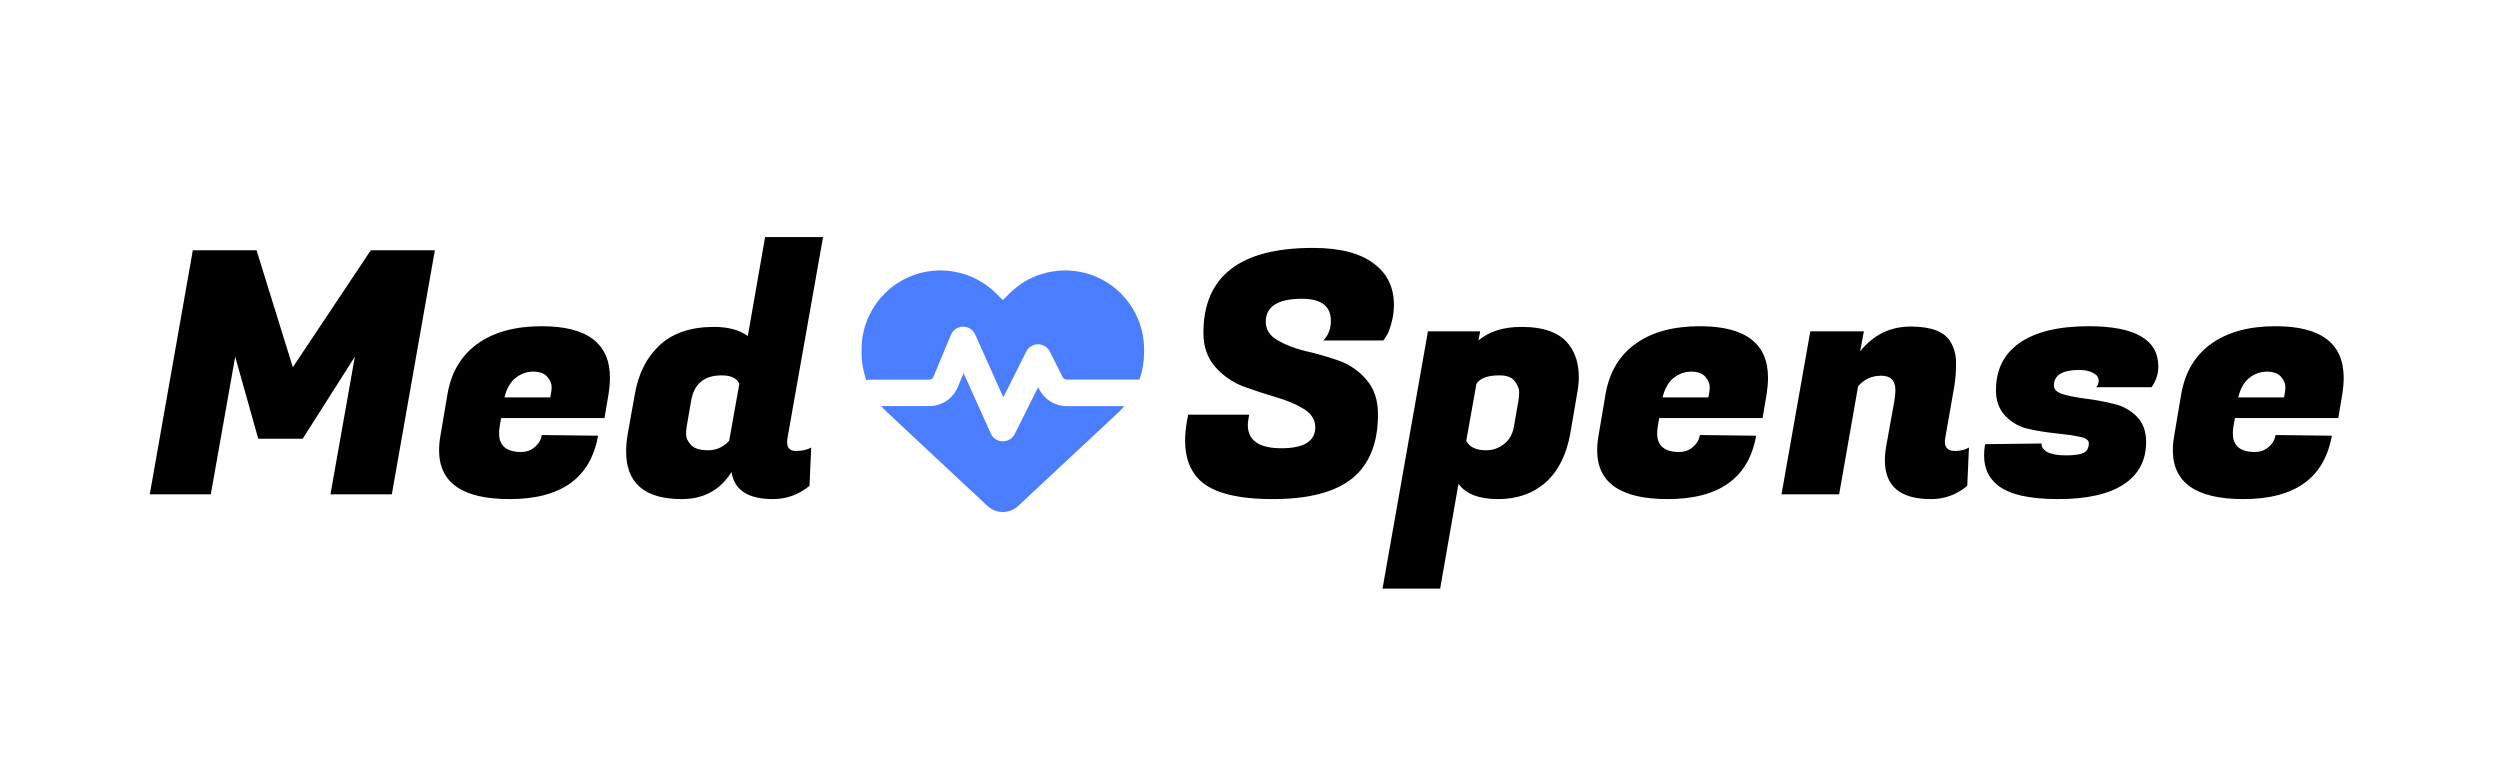 <svg width="177" height="55" viewBox="0 0 177 55" fill="none" xmlns="http://www.w3.org/2000/svg">
<path d="M18.164 17.72L20.732 26L26.252 17.72H30.788L27.74 35H23.396L25.124 25.256L21.428 31.064H18.284L16.652 25.256L14.924 35H10.604L13.652 17.72H18.164ZM36.079 35.336C32.751 35.336 31.087 34.184 31.087 31.88C31.087 31.56 31.119 31.216 31.183 30.848L31.687 27.872C31.959 26.336 32.663 25.16 33.799 24.344C34.951 23.512 36.471 23.096 38.359 23.096C41.575 23.096 43.183 24.312 43.183 26.744C43.183 27.096 43.151 27.48 43.087 27.896L42.799 29.6H35.479L35.383 30.152C35.351 30.344 35.335 30.52 35.335 30.68C35.335 31.56 35.855 32 36.895 32C37.279 32 37.607 31.88 37.879 31.64C38.151 31.4 38.311 31.12 38.359 30.8L42.343 30.848C41.815 33.84 39.727 35.336 36.079 35.336ZM38.959 28.136C39.023 27.864 39.055 27.616 39.055 27.392C39.055 27.152 38.951 26.912 38.743 26.672C38.535 26.432 38.199 26.312 37.735 26.312C37.287 26.312 36.871 26.464 36.487 26.768C36.119 27.072 35.863 27.528 35.719 28.136H38.959ZM55.729 31.304C55.729 31.72 55.937 31.928 56.353 31.928C56.785 31.928 57.145 31.848 57.433 31.688L57.313 34.4C56.545 35.024 55.681 35.336 54.721 35.336C52.961 35.336 51.985 34.696 51.793 33.416C50.993 34.696 49.817 35.336 48.265 35.336C45.641 35.336 44.329 34.208 44.329 31.952C44.329 31.568 44.369 31.144 44.449 30.68L44.953 27.872C45.209 26.432 45.793 25.288 46.705 24.44C47.633 23.576 48.913 23.144 50.545 23.144C51.553 23.144 52.353 23.36 52.945 23.792L54.169 16.784H58.273L55.753 31.016C55.737 31.112 55.729 31.208 55.729 31.304ZM48.625 30.152C48.593 30.296 48.577 30.496 48.577 30.752C48.577 31.008 48.697 31.264 48.937 31.52C49.177 31.76 49.577 31.88 50.137 31.88C50.713 31.88 51.209 31.656 51.625 31.208L52.345 27.176C52.169 26.776 51.753 26.576 51.097 26.576C49.865 26.576 49.145 27.168 48.937 28.352L48.625 30.152Z" fill="black"/>
<path d="M69.918 35.824L62.859 29.234C62.695 29.082 62.539 28.918 62.395 28.75H65.793C66.676 28.75 67.473 28.219 67.812 27.402L68.223 26.418L70.148 30.695C70.297 31.027 70.621 31.242 70.984 31.246C71.348 31.25 71.68 31.051 71.844 30.727L73.5 27.41L73.566 27.543C73.938 28.285 74.695 28.754 75.523 28.754H79.606C79.461 28.922 79.305 29.086 79.141 29.238L72.082 35.824C71.789 36.098 71.402 36.25 71 36.25C70.598 36.25 70.211 36.098 69.918 35.824ZM80.676 26.875H75.519C75.402 26.875 75.293 26.809 75.238 26.703L74.332 24.895C74.172 24.578 73.848 24.375 73.492 24.375C73.137 24.375 72.812 24.574 72.652 24.895L71.035 28.129L69.043 23.68C68.891 23.34 68.547 23.121 68.176 23.129C67.805 23.137 67.469 23.359 67.324 23.707L66.082 26.688C66.035 26.805 65.918 26.879 65.793 26.879H61.625C61.523 26.879 61.43 26.895 61.34 26.922C61.117 26.297 61 25.633 61 24.957V24.73C61 22 62.973 19.672 65.664 19.223C67.445 18.926 69.258 19.508 70.531 20.781L71 21.25L71.469 20.781C72.742 19.508 74.555 18.926 76.336 19.223C79.027 19.672 81 22 81 24.73V24.957C81 25.617 80.891 26.266 80.676 26.875Z" fill="#4B7EFF"/>
<path d="M88.345 30.08C88.345 31.184 89.137 31.736 90.721 31.736C92.321 31.736 93.121 31.24 93.121 30.248C93.121 29.72 92.849 29.288 92.305 28.952C91.761 28.616 91.097 28.336 90.313 28.112C89.545 27.888 88.769 27.632 87.985 27.344C87.217 27.04 86.561 26.576 86.017 25.952C85.473 25.312 85.201 24.52 85.201 23.576C85.201 19.56 87.785 17.552 92.953 17.552C94.841 17.552 96.265 17.912 97.225 18.632C98.201 19.336 98.689 20.32 98.689 21.584C98.689 22.048 98.625 22.496 98.497 22.928C98.385 23.344 98.265 23.64 98.137 23.816L97.945 24.104H93.697C94.049 23.736 94.225 23.272 94.225 22.712C94.225 21.672 93.545 21.152 92.185 21.152C90.473 21.152 89.617 21.696 89.617 22.784C89.617 23.328 89.889 23.76 90.433 24.08C90.977 24.4 91.633 24.656 92.401 24.848C93.185 25.024 93.969 25.248 94.753 25.52C95.537 25.792 96.201 26.248 96.745 26.888C97.289 27.512 97.561 28.328 97.561 29.336C97.561 31.368 96.953 32.88 95.737 33.872C94.521 34.848 92.649 35.336 90.121 35.336C87.593 35.336 85.865 34.888 84.937 33.992C84.249 33.32 83.905 32.392 83.905 31.208C83.905 30.76 83.953 30.272 84.049 29.744L84.121 29.36H88.441L88.393 29.648C88.361 29.808 88.345 29.952 88.345 30.08ZM107.723 23.144C109.355 23.144 110.483 23.576 111.107 24.44C111.555 25.032 111.779 25.784 111.779 26.696C111.779 27.064 111.739 27.456 111.659 27.872L111.179 30.68C110.907 32.2 110.323 33.36 109.427 34.16C108.531 34.944 107.411 35.336 106.067 35.336C104.723 35.336 103.787 34.976 103.259 34.256L101.963 41.672H97.883L101.099 23.456H104.795L104.675 24.104C105.427 23.464 106.443 23.144 107.723 23.144ZM105.227 31.88C105.675 31.88 106.091 31.736 106.475 31.448C106.859 31.16 107.099 30.728 107.195 30.152L107.507 28.352C107.539 28.192 107.555 27.992 107.555 27.752C107.555 27.512 107.451 27.256 107.243 26.984C107.035 26.712 106.675 26.576 106.163 26.576C105.331 26.576 104.787 26.776 104.531 27.176L103.811 31.208C104.035 31.656 104.507 31.88 105.227 31.88ZM118.071 35.336C114.743 35.336 113.079 34.184 113.079 31.88C113.079 31.56 113.111 31.216 113.175 30.848L113.679 27.872C113.951 26.336 114.655 25.16 115.791 24.344C116.943 23.512 118.463 23.096 120.351 23.096C123.567 23.096 125.175 24.312 125.175 26.744C125.175 27.096 125.143 27.48 125.079 27.896L124.791 29.6H117.471L117.375 30.152C117.343 30.344 117.327 30.52 117.327 30.68C117.327 31.56 117.847 32 118.887 32C119.271 32 119.599 31.88 119.871 31.64C120.143 31.4 120.303 31.12 120.351 30.8L124.335 30.848C123.807 33.84 121.719 35.336 118.071 35.336ZM120.951 28.136C121.015 27.864 121.047 27.616 121.047 27.392C121.047 27.152 120.943 26.912 120.735 26.672C120.527 26.432 120.191 26.312 119.727 26.312C119.279 26.312 118.863 26.464 118.479 26.768C118.111 27.072 117.855 27.528 117.711 28.136H120.951ZM134.194 27.632C134.194 26.944 133.858 26.6 133.186 26.6C132.53 26.6 131.986 26.848 131.554 27.344L130.21 35H126.13L128.17 23.456H131.962L131.698 24.872C132.642 23.704 133.834 23.12 135.274 23.12C136.714 23.12 137.65 23.472 138.082 24.176C138.354 24.624 138.49 25.136 138.49 25.712C138.49 26.288 138.45 26.824 138.37 27.32L137.722 31.016C137.706 31.112 137.698 31.2 137.698 31.28C137.698 31.712 137.938 31.928 138.418 31.928C138.786 31.928 139.114 31.848 139.402 31.688L139.282 34.4C138.53 35.024 137.674 35.336 136.714 35.336C134.538 35.336 133.45 34.424 133.45 32.6C133.45 32.28 133.482 31.936 133.546 31.568L134.122 28.376C134.17 28.088 134.194 27.84 134.194 27.632ZM152.809 25.952C152.809 26.48 152.649 26.968 152.329 27.416H148.393C148.521 27.32 148.585 27.16 148.585 26.936C148.585 26.712 148.457 26.536 148.201 26.408C147.945 26.264 147.617 26.192 147.217 26.192C146.017 26.192 145.417 26.56 145.417 27.296C145.417 27.584 145.641 27.792 146.089 27.92C146.537 28.048 147.081 28.152 147.721 28.232C148.361 28.312 149.001 28.432 149.641 28.592C150.281 28.736 150.825 29.032 151.273 29.48C151.721 29.928 151.945 30.528 151.945 31.28C151.945 32.608 151.409 33.616 150.337 34.304C149.281 34.992 147.737 35.336 145.705 35.336C143.673 35.336 142.249 35.008 141.433 34.352C140.793 33.84 140.473 33.136 140.473 32.24C140.473 31.984 140.497 31.72 140.545 31.448L144.553 31.4C144.521 31.624 144.649 31.824 144.937 32C145.241 32.16 145.681 32.24 146.257 32.24C146.833 32.24 147.249 32.184 147.505 32.072C147.761 31.944 147.889 31.712 147.889 31.376C147.889 31.152 147.665 31 147.217 30.92C146.769 30.824 146.217 30.744 145.561 30.68C144.921 30.616 144.273 30.512 143.617 30.368C142.977 30.224 142.433 29.92 141.985 29.456C141.537 28.992 141.313 28.384 141.313 27.632C141.313 26.176 141.873 25.056 142.993 24.272C144.129 23.488 145.761 23.096 147.889 23.096C151.169 23.096 152.809 24.048 152.809 25.952ZM158.829 35.336C155.501 35.336 153.837 34.184 153.837 31.88C153.837 31.56 153.869 31.216 153.933 30.848L154.437 27.872C154.709 26.336 155.413 25.16 156.549 24.344C157.701 23.512 159.221 23.096 161.109 23.096C164.325 23.096 165.933 24.312 165.933 26.744C165.933 27.096 165.901 27.48 165.837 27.896L165.549 29.6H158.229L158.133 30.152C158.101 30.344 158.085 30.52 158.085 30.68C158.085 31.56 158.605 32 159.645 32C160.029 32 160.357 31.88 160.629 31.64C160.901 31.4 161.061 31.12 161.109 30.8L165.093 30.848C164.565 33.84 162.477 35.336 158.829 35.336ZM161.709 28.136C161.773 27.864 161.805 27.616 161.805 27.392C161.805 27.152 161.701 26.912 161.493 26.672C161.285 26.432 160.949 26.312 160.485 26.312C160.037 26.312 159.621 26.464 159.237 26.768C158.869 27.072 158.613 27.528 158.469 28.136H161.709Z" fill="black"/>
</svg>
